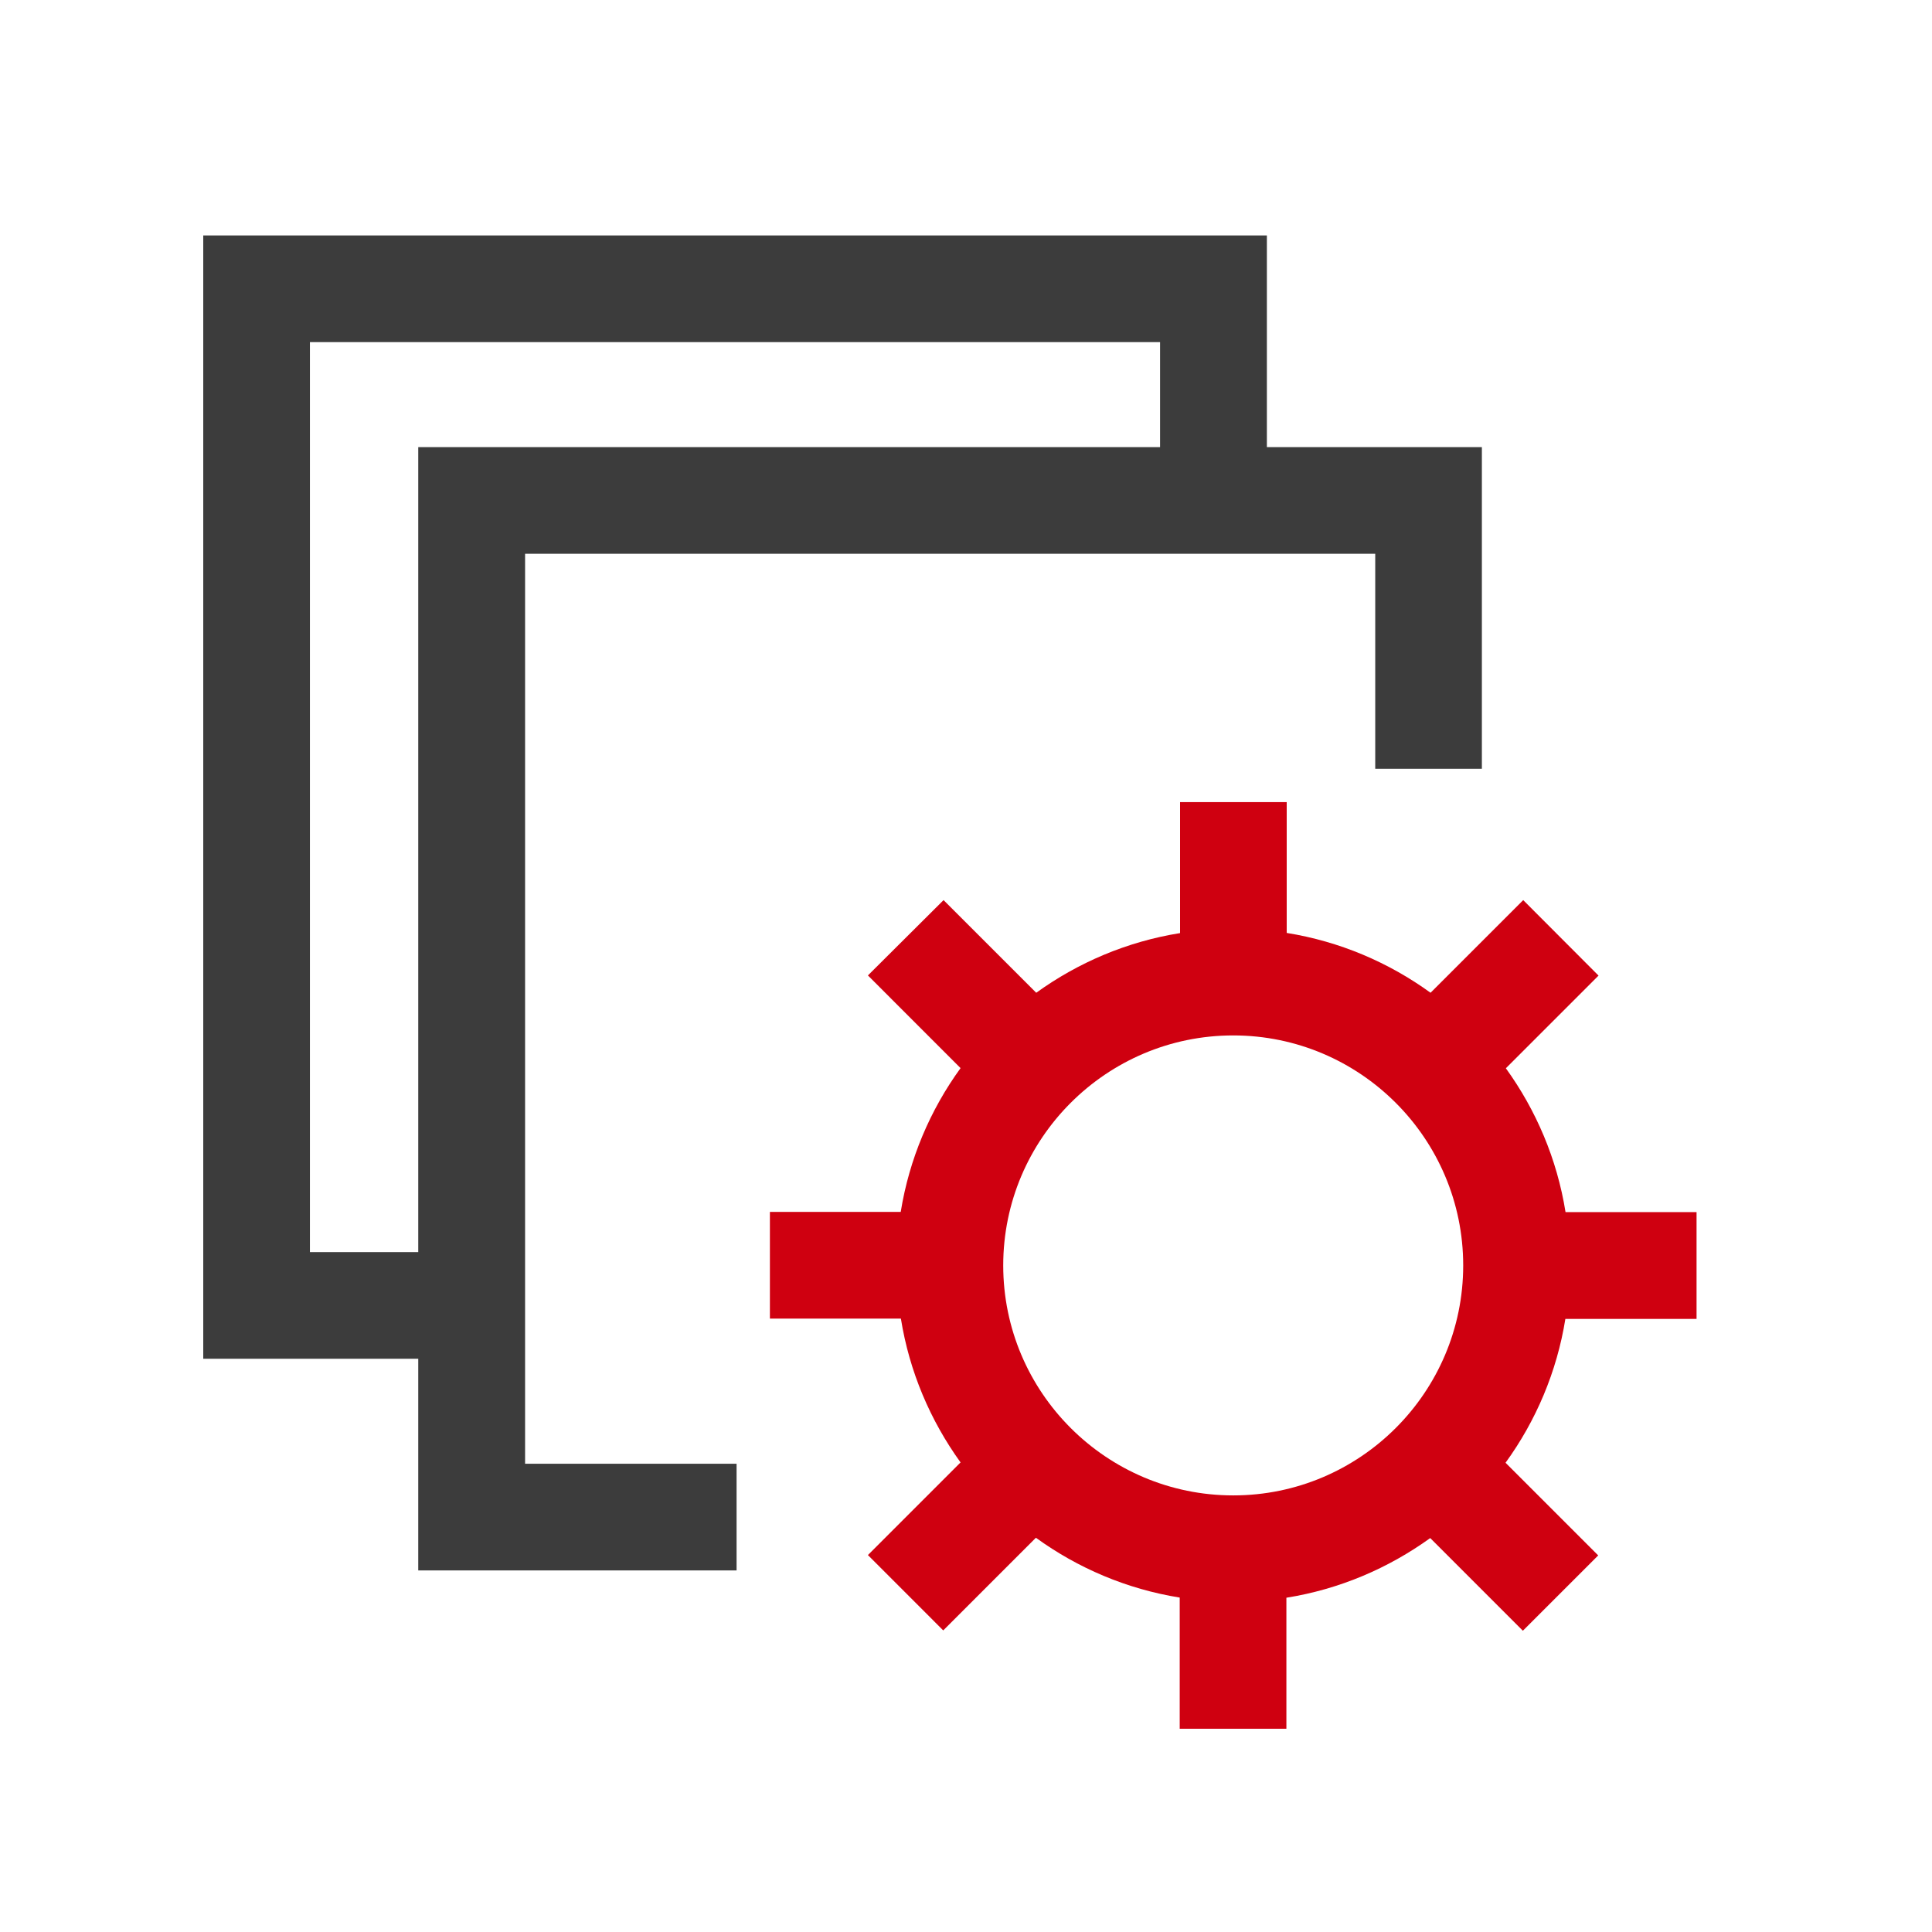 <?xml version="1.0" encoding="UTF-8"?>
<svg width="60px" height="60px" viewBox="0 0 60 60" version="1.1" xmlns="http://www.w3.org/2000/svg" xmlns:xlink="http://www.w3.org/1999/xlink">
    <title>安全防护</title>
    <g id="页面-1" stroke="none" stroke-width="1" fill="none" fill-rule="evenodd">
        <g id="SDSF-产品中心（全站加速）" transform="translate(-1000, -893)" fill-rule="nonzero">
            <g id="产品优势" transform="translate(360, 625)">
                <g id="编组-6备份-8" transform="translate(610, 268)">
                    <g id="安全防护" transform="translate(30, 0)">
                        <rect id="矩形" fill="#000000" opacity="0" x="0" y="0" width="60" height="60"></rect>
                        <g id="批量设置_操作_jurassic" transform="translate(3, 4)">
                            <rect id="矩形" fill="#000000" opacity="0" x="0" y="0" width="53" height="53"></rect>
                            <path d="M43.021,19.875 L43.021,9.886 L36.344,9.886 L36.344,3.312 L3.312,3.312 L3.312,38.197 L9.989,38.197 L9.989,44.771 L19.875,44.771 L19.875,41.458 L13.307,41.458 L13.307,13.198 L39.709,13.198 L39.709,19.875 L43.021,19.875 Z M9.989,9.886 L9.989,34.885 L6.625,34.885 L6.625,6.625 L33.027,6.625 L33.027,9.886 L9.989,9.886 Z" id="形状" fill="#3C3C3C"></path>
                            <path d="M49.688,36.955 L49.688,33.643 L45.619,33.643 C45.355,31.992 44.703,30.475 43.766,29.176 L46.644,26.298 L44.305,23.954 L41.427,26.831 C40.128,25.889 38.606,25.237 36.96,24.973 L36.96,20.91 L33.648,20.91 L33.648,24.978 C31.997,25.242 30.48,25.894 29.181,26.831 L26.303,23.954 L23.954,26.293 L26.831,29.171 C25.889,30.47 25.237,31.992 24.973,33.637 L20.91,33.637 L20.91,36.95 L24.978,36.95 C25.242,38.601 25.894,40.117 26.831,41.417 L23.954,44.294 L26.293,46.634 L29.171,43.756 C30.47,44.698 31.992,45.35 33.637,45.614 L33.637,49.688 L36.95,49.688 L36.95,45.619 C38.601,45.355 40.117,44.703 41.417,43.766 L44.294,46.644 L46.634,44.305 L43.756,41.427 C44.698,40.128 45.35,38.606 45.614,36.96 L49.688,36.96 L49.688,36.955 Z M42.441,35.299 C42.441,39.238 39.238,42.441 35.299,42.441 C31.36,42.441 28.156,39.238 28.156,35.299 C28.156,31.36 31.36,28.156 35.299,28.156 C39.238,28.156 42.441,31.36 42.441,35.299 Z" id="形状" fill="#CF0010"></path>
                        </g>
                    </g>
                </g>
            </g>
        </g>
    </g>
</svg>